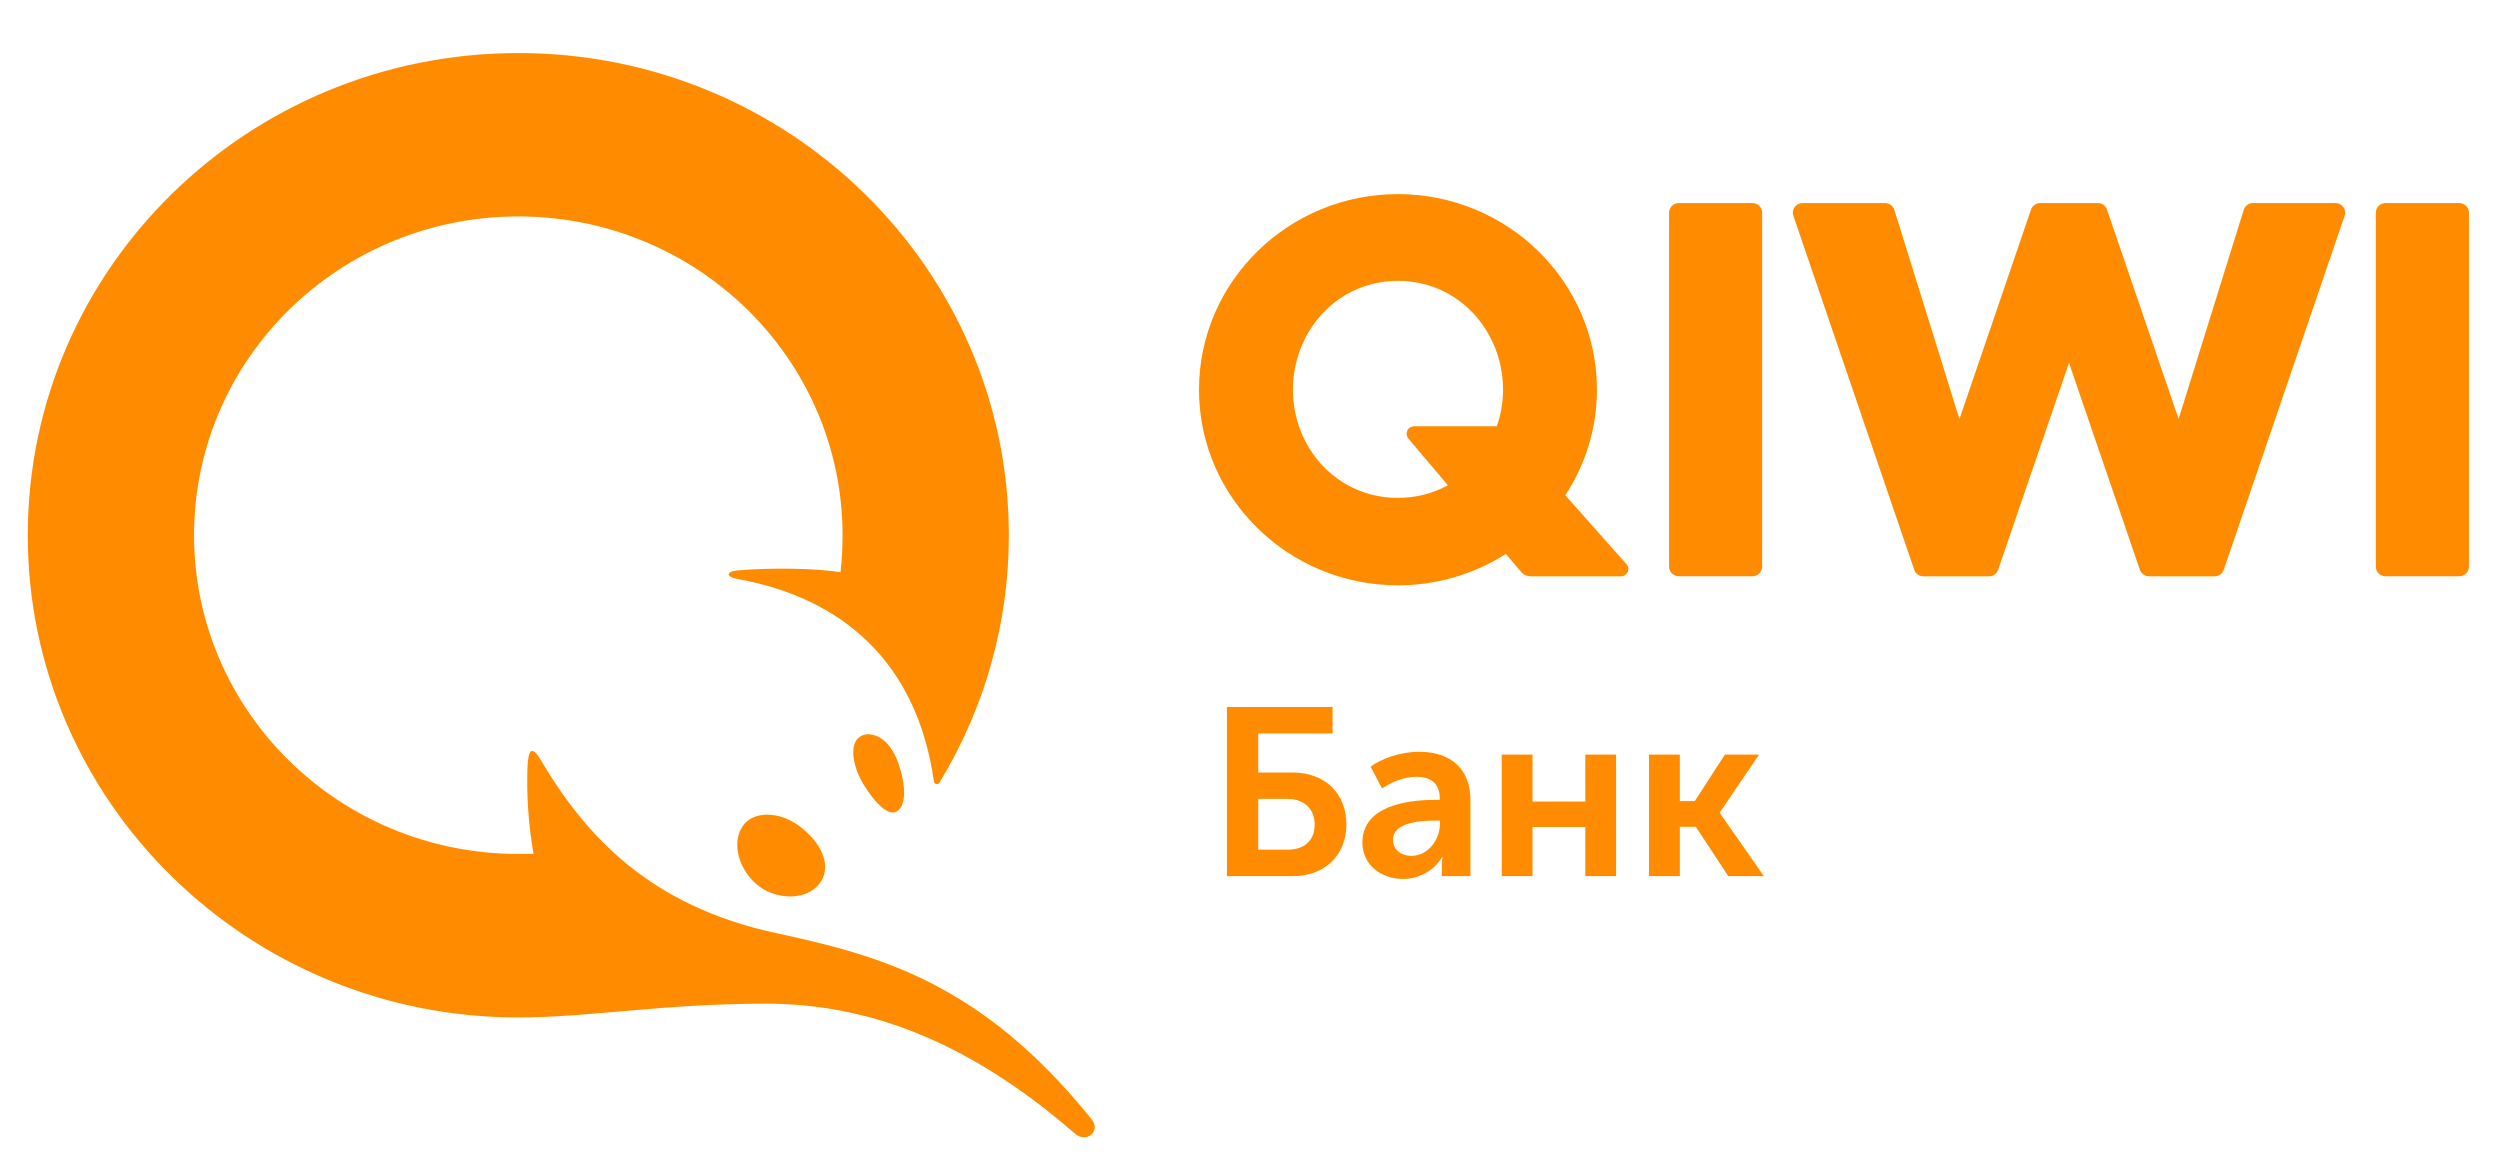 <svg width="45" height="21" viewBox="0 0 45 21" fill="none" xmlns="http://www.w3.org/2000/svg">
<g clip-path="url(#clip0_309_646)">
<path fill-rule="evenodd" clip-rule="evenodd" d="M13.961 16.794C15.803 17.193 17.65 17.665 19.647 20.144C19.825 20.364 19.554 20.584 19.35 20.406C17.318 18.637 15.482 18.066 13.79 18.066C11.906 18.066 10.623 18.314 9.329 18.314C4.453 18.314 0.5 14.427 0.5 9.634C0.5 4.841 4.453 0.955 9.329 0.955C14.206 0.955 18.159 4.84 18.159 9.634C18.161 11.204 17.729 12.745 16.909 14.089C16.883 14.131 16.817 14.116 16.811 14.068C16.508 11.935 15.182 10.76 13.253 10.417C13.085 10.387 13.054 10.286 13.276 10.267C13.864 10.217 14.703 10.226 15.129 10.301C15.155 10.082 15.166 9.859 15.166 9.634C15.166 6.465 12.553 3.896 9.329 3.896C6.106 3.896 3.493 6.465 3.493 9.634C3.493 12.803 6.106 15.371 9.329 15.371C9.421 15.371 9.513 15.372 9.603 15.368C9.514 14.856 9.477 14.336 9.494 13.817C9.508 13.467 9.581 13.419 9.741 13.691C10.549 15.059 11.708 16.306 13.961 16.794H13.961ZM13.811 14.664C14.027 14.664 14.253 14.753 14.447 14.915C14.84 15.241 14.96 15.63 14.751 15.904C14.636 16.054 14.449 16.136 14.224 16.136C14.004 16.136 13.78 16.056 13.624 15.923C13.266 15.616 13.162 15.118 13.395 14.835C13.486 14.725 13.634 14.664 13.811 14.664ZM15.769 13.244C16.097 13.366 16.225 13.859 16.259 14.086C16.317 14.466 16.195 14.624 16.072 14.624C15.938 14.624 15.77 14.47 15.572 14.165C15.376 13.866 15.305 13.52 15.401 13.346C15.466 13.231 15.6 13.181 15.769 13.244ZM26.943 7.673C27.015 7.466 27.055 7.245 27.055 7.015C27.055 5.962 26.257 5.055 25.163 5.055C24.07 5.055 23.273 5.962 23.273 7.015C23.273 8.067 24.07 8.962 25.163 8.962C25.495 8.962 25.799 8.879 26.062 8.735L25.351 7.895C25.335 7.875 25.324 7.851 25.32 7.825C25.317 7.8 25.321 7.774 25.332 7.75C25.343 7.727 25.361 7.707 25.383 7.693C25.405 7.68 25.431 7.673 25.457 7.673H26.943ZM28.176 8.915L29.277 10.155C29.354 10.239 29.291 10.374 29.175 10.374H27.552C27.52 10.374 27.487 10.367 27.458 10.353C27.428 10.34 27.402 10.32 27.381 10.295L27.106 9.97C26.527 10.34 25.852 10.536 25.163 10.536C23.188 10.536 21.582 8.956 21.582 7.015C21.582 5.073 23.188 3.494 25.163 3.494C27.139 3.494 28.745 5.073 28.745 7.015C28.745 7.715 28.535 8.366 28.176 8.915ZM44.265 3.655C44.362 3.655 44.441 3.733 44.441 3.829V10.2C44.441 10.296 44.362 10.373 44.265 10.373H42.942C42.895 10.373 42.85 10.355 42.817 10.323C42.784 10.291 42.766 10.247 42.765 10.2V3.829C42.765 3.733 42.844 3.655 42.942 3.655H44.265L44.265 3.655ZM31.543 3.655C31.641 3.655 31.719 3.733 31.719 3.829V10.2C31.719 10.296 31.641 10.373 31.543 10.373H30.22C30.173 10.373 30.129 10.355 30.096 10.323C30.062 10.291 30.044 10.247 30.043 10.2V3.829C30.043 3.733 30.122 3.655 30.22 3.655L31.543 3.655ZM42.037 3.655C42.093 3.655 42.147 3.682 42.18 3.727C42.196 3.749 42.207 3.774 42.211 3.801C42.215 3.828 42.213 3.856 42.204 3.881L40.028 10.256C40.016 10.291 39.994 10.321 39.964 10.342C39.934 10.363 39.898 10.374 39.861 10.374H38.685C38.648 10.374 38.612 10.363 38.583 10.342C38.553 10.321 38.53 10.291 38.518 10.257L37.242 6.532L35.966 10.257C35.954 10.291 35.932 10.321 35.902 10.342C35.872 10.363 35.836 10.374 35.8 10.374H34.623C34.586 10.374 34.55 10.363 34.52 10.342C34.49 10.321 34.468 10.291 34.456 10.256L32.28 3.882C32.272 3.856 32.269 3.829 32.273 3.802C32.278 3.775 32.288 3.749 32.305 3.727C32.321 3.705 32.343 3.687 32.367 3.674C32.392 3.662 32.42 3.655 32.448 3.655H33.929C34.007 3.655 34.075 3.705 34.098 3.777L35.27 7.543L36.558 3.773C36.57 3.738 36.593 3.708 36.623 3.687C36.653 3.666 36.688 3.655 36.725 3.655H37.759C37.835 3.655 37.902 3.702 37.926 3.773L39.215 7.542L40.387 3.777C40.398 3.741 40.421 3.71 40.451 3.688C40.481 3.666 40.518 3.655 40.556 3.655L42.037 3.655Z" fill="#FF8C00"/>
<path fill-rule="evenodd" clip-rule="evenodd" d="M23.18 15.294C23.489 15.294 23.664 15.118 23.664 14.844C23.664 14.565 23.48 14.38 23.171 14.38H22.648V15.294L23.18 15.294ZM22.085 12.726H23.986V13.202H22.648V13.905H23.267C23.834 13.905 24.235 14.265 24.235 14.844C24.235 15.392 23.842 15.77 23.28 15.77H22.085V12.726ZM25.408 15.405C25.718 15.405 25.919 15.096 25.919 14.831V14.771H25.822C25.544 14.771 25.073 14.809 25.073 15.118C25.073 15.264 25.186 15.405 25.408 15.405ZM25.818 14.398H25.915V14.368C25.915 14.08 25.727 13.982 25.496 13.982C25.277 13.982 25.056 14.072 24.877 14.192L24.672 13.802C24.855 13.656 25.212 13.532 25.544 13.532C26.124 13.532 26.468 13.849 26.468 14.402V15.77H25.953V15.585C25.953 15.495 25.967 15.426 25.967 15.426H25.958C25.823 15.658 25.557 15.821 25.256 15.821C24.855 15.821 24.523 15.564 24.523 15.165C24.523 14.509 25.326 14.398 25.818 14.398ZM27.031 13.583H27.585V14.428H28.536V13.583H29.089V15.77H28.536V14.886H27.585V15.77H27.032L27.031 13.583ZM29.683 13.583H30.237V14.419H30.507L31.048 13.583H31.663L30.956 14.625V14.634L31.75 15.77H31.109L30.524 14.882H30.237V15.77H29.682V13.583H29.683Z" fill="#FF8C00"/>
</g>
<defs>
<clipPath id="clip0_309_646">
<rect width="44" height="20" fill="white" transform="translate(0.5 0.5)"/>
</clipPath>
</defs>
</svg>
